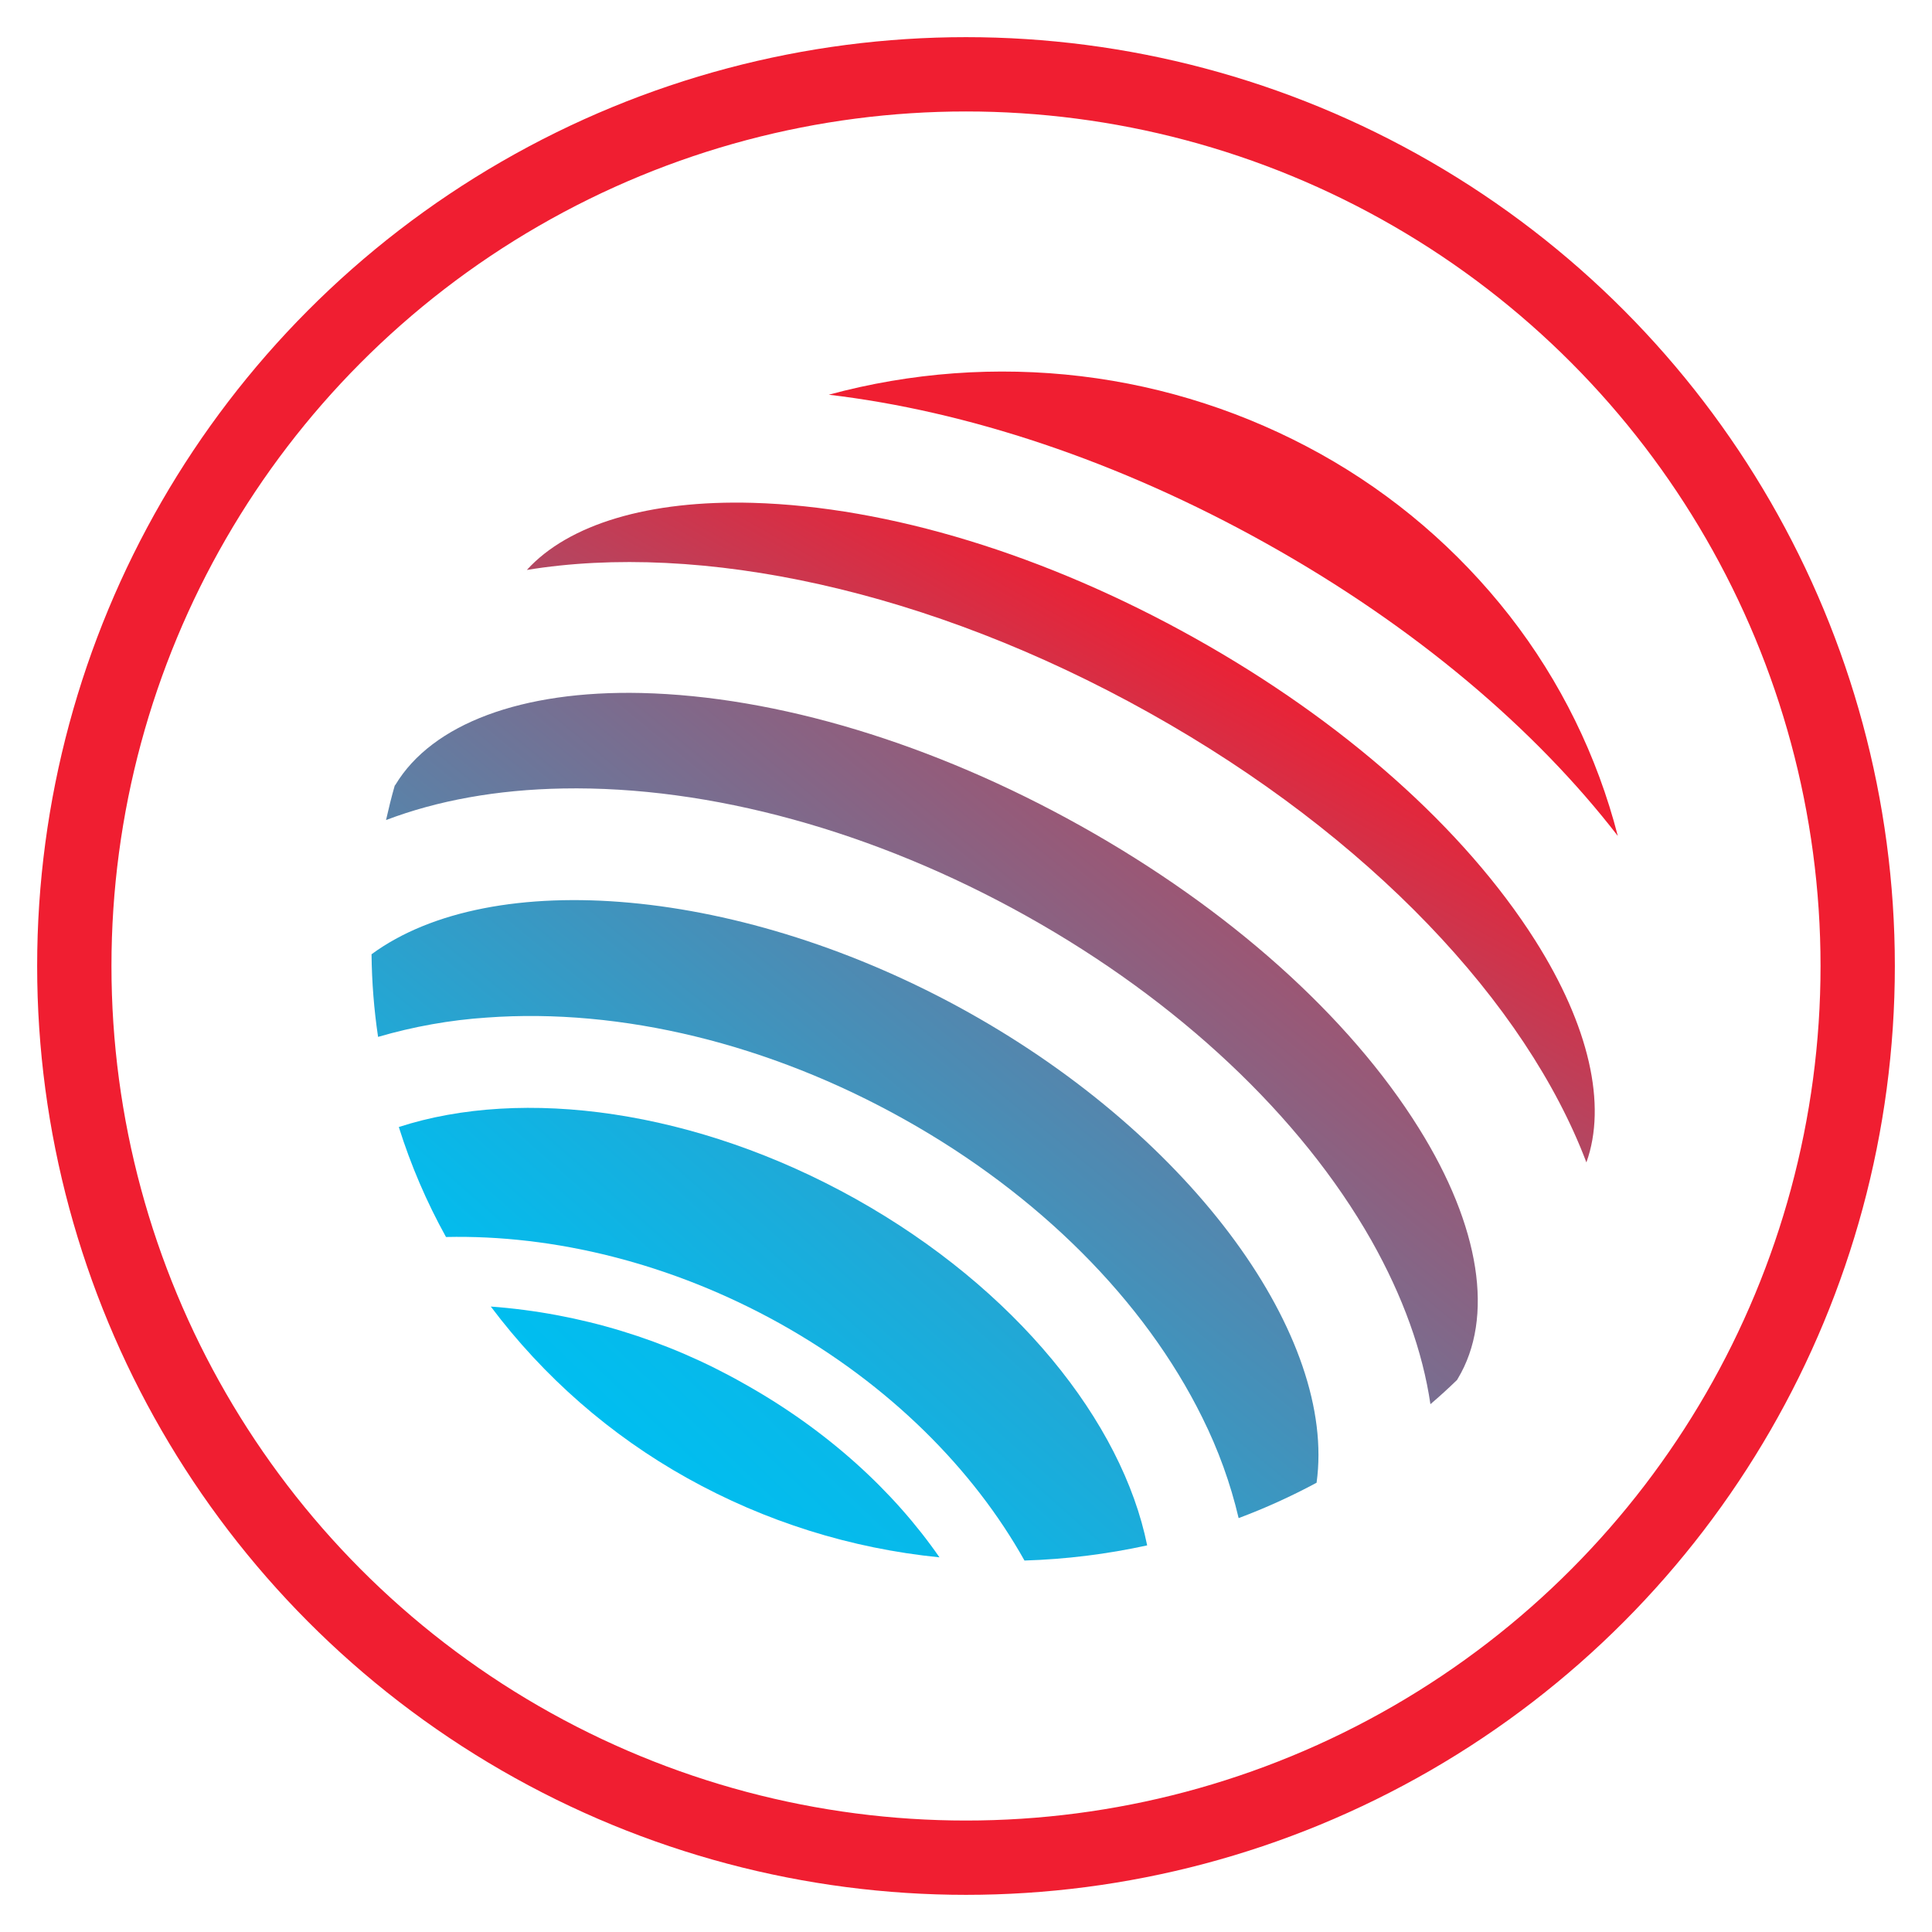<svg width="26" height="26" viewBox="0 0 26 26" fill="none" xmlns="http://www.w3.org/2000/svg">
<circle cx="13" cy="13" r="12" stroke="#F01E31"/>
<path d="M6.605 17.583C7.316 18.529 8.216 19.316 9.249 19.892C10.295 20.476 11.45 20.839 12.643 20.958C12.026 20.067 11.132 19.247 10.015 18.622C8.969 18.027 7.805 17.672 6.605 17.583Z" fill="url(#paint0_linear_1371_2800)"/>
<path d="M11.516 16.135C9.364 14.932 7.035 14.625 5.367 15.167C5.529 15.681 5.74 16.174 6.002 16.647C7.45 16.615 9.03 16.994 10.502 17.815C11.973 18.638 13.099 19.773 13.787 21.001C14.344 20.984 14.894 20.916 15.438 20.797C15.102 19.135 13.667 17.34 11.516 16.135Z" fill="url(#paint1_linear_1371_2800)"/>
<path d="M21.772 11.251C21.495 10.174 21 9.166 20.316 8.288C19.622 7.4 18.758 6.659 17.773 6.11C16.776 5.555 15.681 5.199 14.548 5.063C13.411 4.927 12.258 5.012 11.153 5.312C12.996 5.529 15.039 6.194 17.045 7.316C19.05 8.436 20.665 9.816 21.772 11.25" fill="url(#paint2_linear_1371_2800)"/>
<path d="M19.092 15.179C18.151 13.672 16.536 12.229 14.546 11.116C12.557 10.004 10.454 9.369 8.629 9.326C7.023 9.29 5.817 9.74 5.323 10.559L5.312 10.573C5.268 10.726 5.23 10.881 5.195 11.036C5.886 10.773 6.687 10.627 7.576 10.611C9.556 10.575 11.771 11.185 13.815 12.328C15.86 13.471 17.507 15.022 18.456 16.694C18.881 17.448 19.146 18.189 19.25 18.897C19.373 18.792 19.493 18.683 19.609 18.57L19.618 18.554C20.112 17.734 19.921 16.504 19.092 15.179Z" fill="url(#paint3_linear_1371_2800)"/>
<path d="M13.033 13.624C9.986 11.921 6.618 11.654 5 12.842C5.004 13.216 5.033 13.586 5.088 13.954C5.565 13.815 6.055 13.727 6.551 13.694C8.361 13.562 10.356 14.048 12.165 15.061C13.976 16.073 15.402 17.501 16.18 19.077C16.396 19.511 16.559 19.962 16.669 20.43C17.03 20.295 17.379 20.136 17.718 19.954C17.988 18.011 16.081 15.328 13.033 13.624Z" fill="url(#paint4_linear_1371_2800)"/>
<path d="M20.66 12.656C19.706 11.151 18.077 9.704 16.073 8.584C14.07 7.464 11.959 6.819 10.129 6.767C8.732 6.728 7.651 7.054 7.09 7.67C9.418 7.29 12.489 7.928 15.465 9.592C18.442 11.256 20.54 13.508 21.349 15.643C21.627 14.869 21.387 13.804 20.66 12.656Z" fill="url(#paint5_linear_1371_2800)"/>
<defs>
<linearGradient id="paint0_linear_1371_2800" x1="31.571" y1="-39.252" x2="-8.839" y2="3.046" gradientUnits="userSpaceOnUse">
<stop stop-color="#F01E31"/>
<stop offset="1" stop-color="#00BEF0"/>
</linearGradient>
<linearGradient id="paint1_linear_1371_2800" x1="22.992" y1="-12.493" x2="0.751" y2="12.695" gradientUnits="userSpaceOnUse">
<stop stop-color="#F01E31"/>
<stop offset="1" stop-color="#00BEF0"/>
</linearGradient>
<linearGradient id="paint2_linear_1371_2800" x1="12.921" y1="13.319" x2="-8.817" y2="37.279" gradientUnits="userSpaceOnUse">
<stop stop-color="#F01E31"/>
<stop offset="1" stop-color="#00BEF0"/>
</linearGradient>
<linearGradient id="paint3_linear_1371_2800" x1="17.528" y1="3.201" x2="3.543" y2="20.262" gradientUnits="userSpaceOnUse">
<stop stop-color="#F01E31"/>
<stop offset="1" stop-color="#00BEF0"/>
</linearGradient>
<linearGradient id="paint4_linear_1371_2800" x1="19.702" y1="-2.434" x2="3.61" y2="17.23" gradientUnits="userSpaceOnUse">
<stop stop-color="#F01E31"/>
<stop offset="1" stop-color="#00BEF0"/>
</linearGradient>
<linearGradient id="paint5_linear_1371_2800" x1="16.169" y1="8.249" x2="8.895" y2="21.241" gradientUnits="userSpaceOnUse">
<stop stop-color="#F01E31"/>
<stop offset="1" stop-color="#00BEF0"/>
</linearGradient>
</defs>
</svg>
